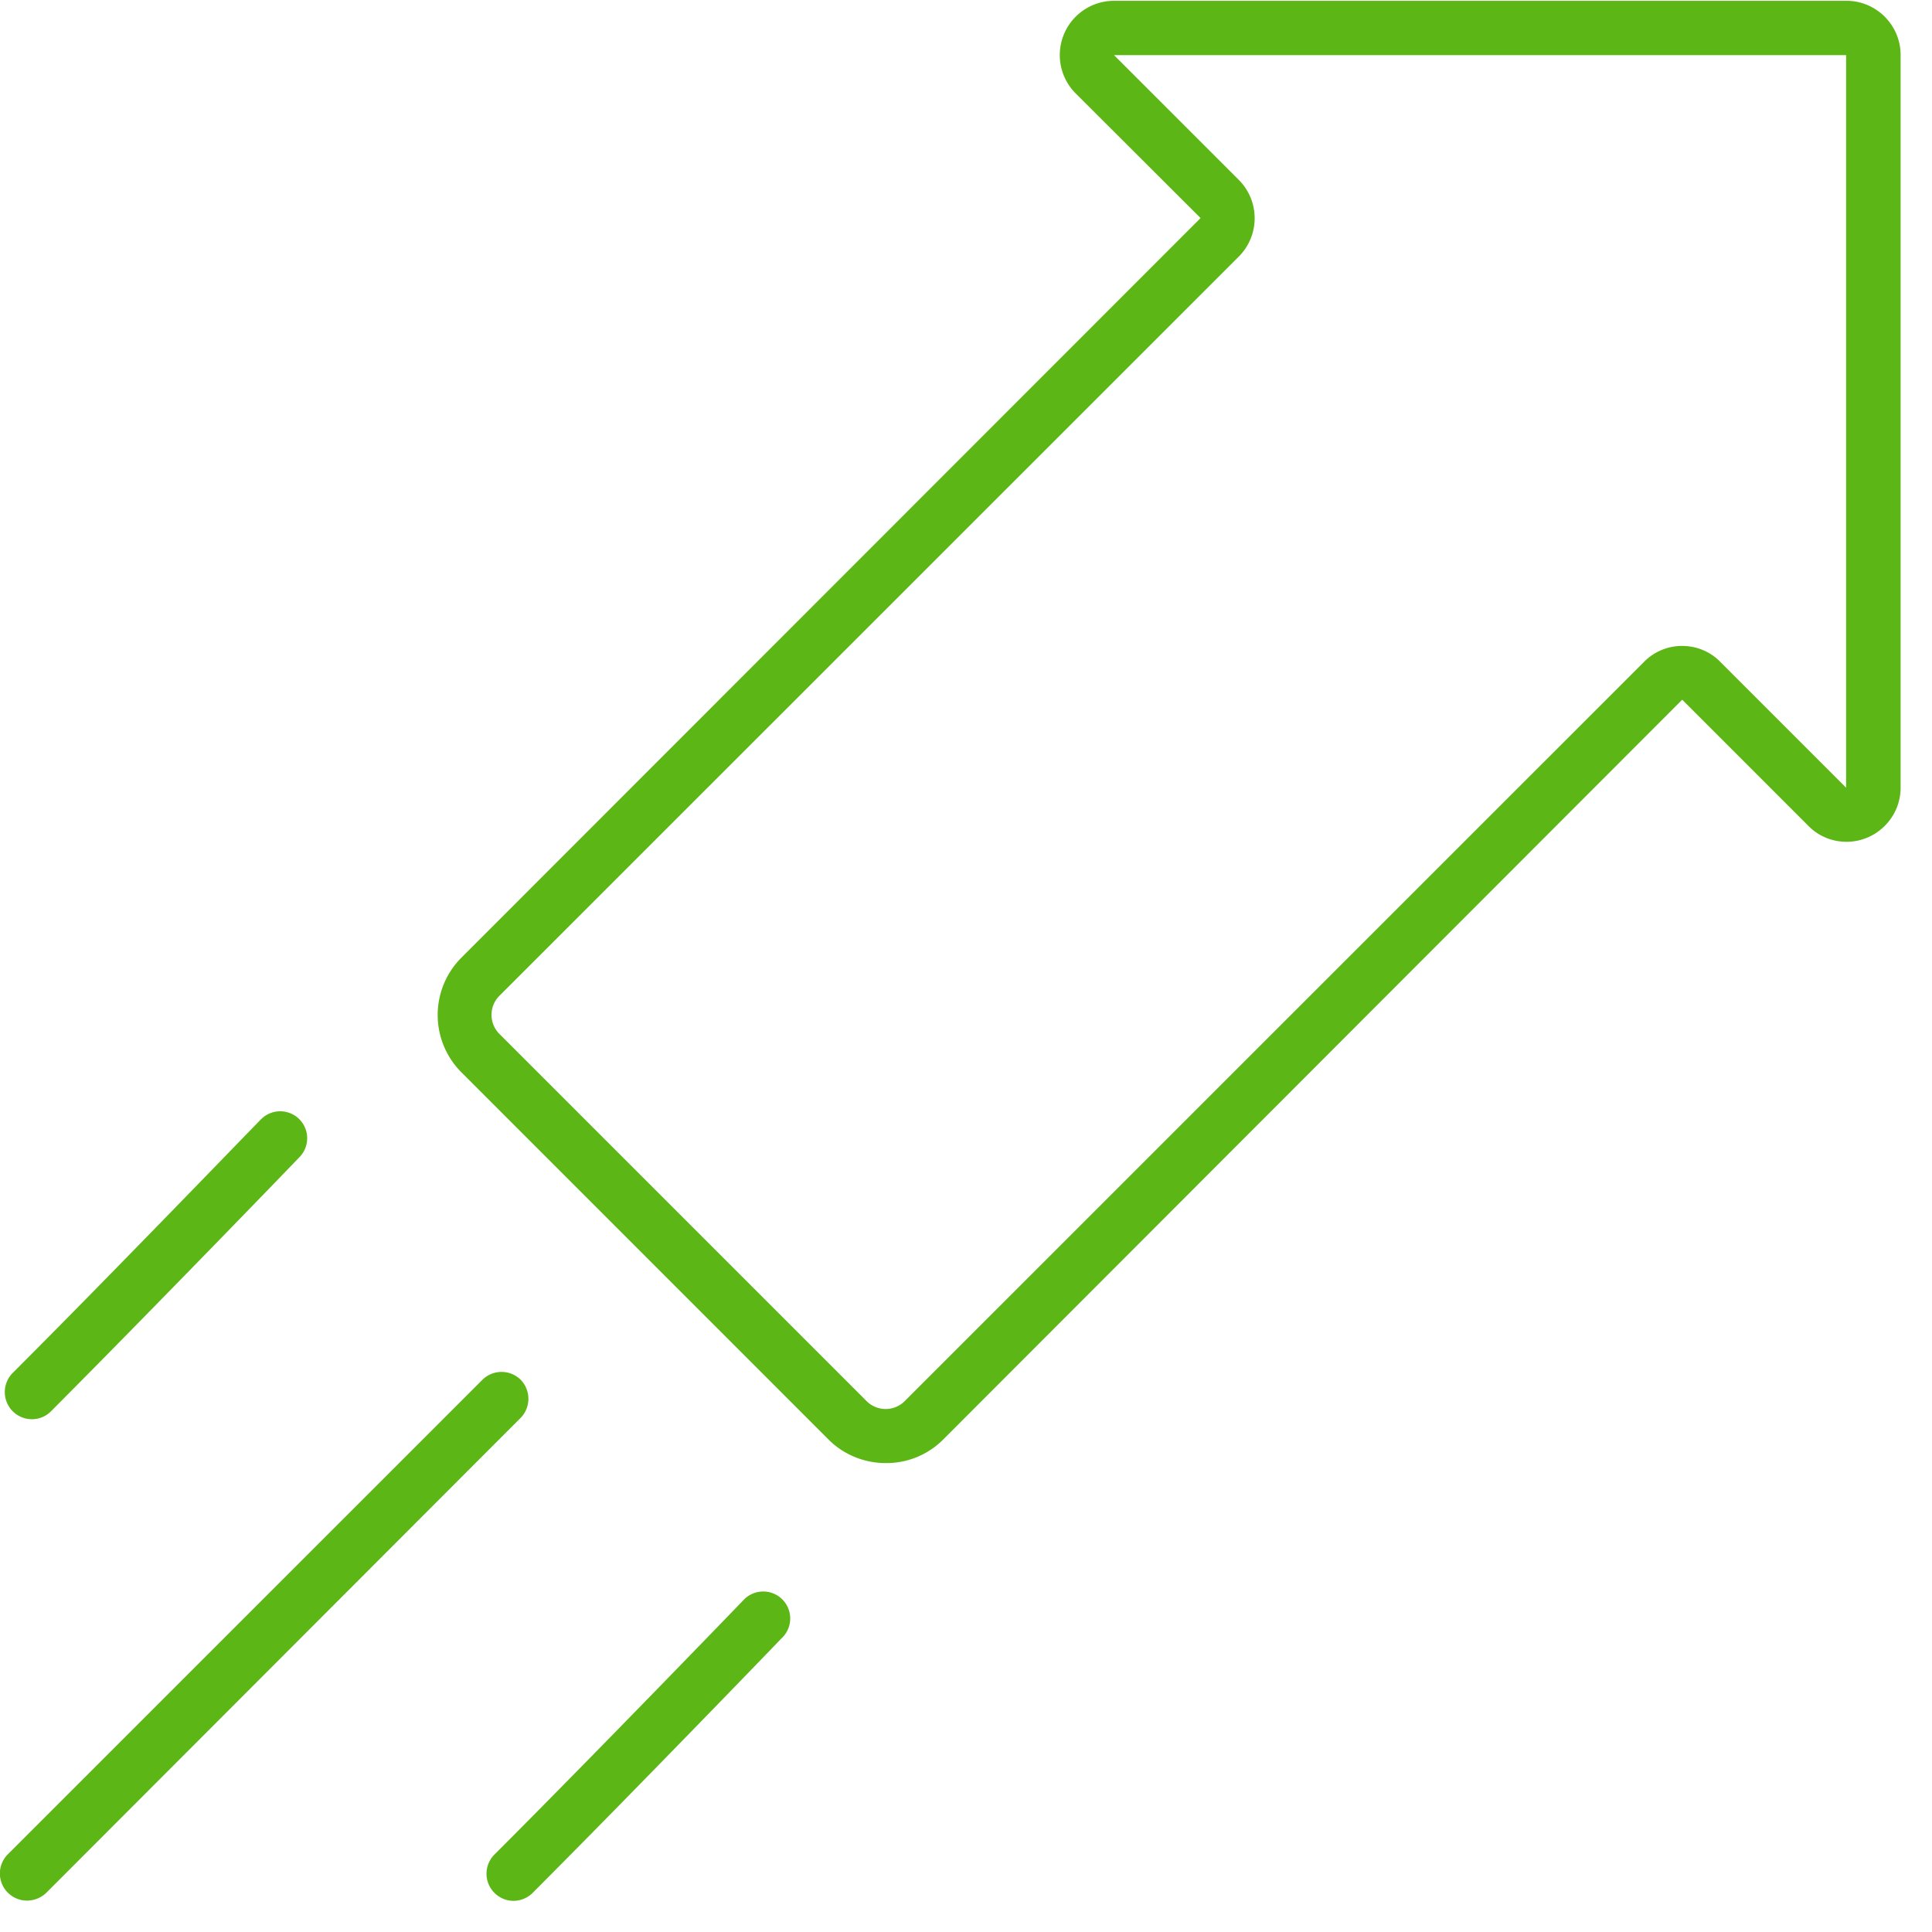 <svg width="24" height="24" viewBox="0 0 24 24" xmlns="http://www.w3.org/2000/svg"><path d="M11.005 18.175c-.269 0-.524-.104-.713-.293l-4.56-4.561a1.008 1.008 0 010-1.425l9.182-9.187-1.553-1.55A.674.674 0 0113.835.01h9.103c.37 0 .672.303.672.672v9.103c0 .37-.302.672-.672.672a.66.66 0 01-.474-.198l-1.567-1.567-9.18 9.19a.996.996 0 01-.712.293zM13.839.685l1.55 1.55a.674.674 0 010 .952L6.204 12.37a.335.335 0 000 .474l4.561 4.561a.335.335 0 00.474 0l9.184-9.183a.66.66 0 01.473-.198c.179 0 .35.07.474.198l1.563 1.563v-9.1H13.84zM.336 23.61a.337.337 0 01-.239-.575l5.9-5.899a.338.338 0 01.474.007.34.34 0 010 .467L.575 23.513a.347.347 0 01-.239.097zm6.044.003a.337.337 0 01-.239-.574c1.254-1.254 3.07-3.136 3.09-3.157a.335.335 0 11.5.447c-.007.007-.01.014-.017.017-.017.02-1.838 1.906-3.096 3.167a.342.342 0 01-.238.1zM.397 17.63a.337.337 0 01-.239-.575c1.254-1.253 3.069-3.139 3.09-3.156a.335.335 0 01.48.467c-.017.02-1.839 1.906-3.096 3.167a.333.333 0 01-.235.097z" fill="#5CB615" fill-rule="nonzero"/></svg>